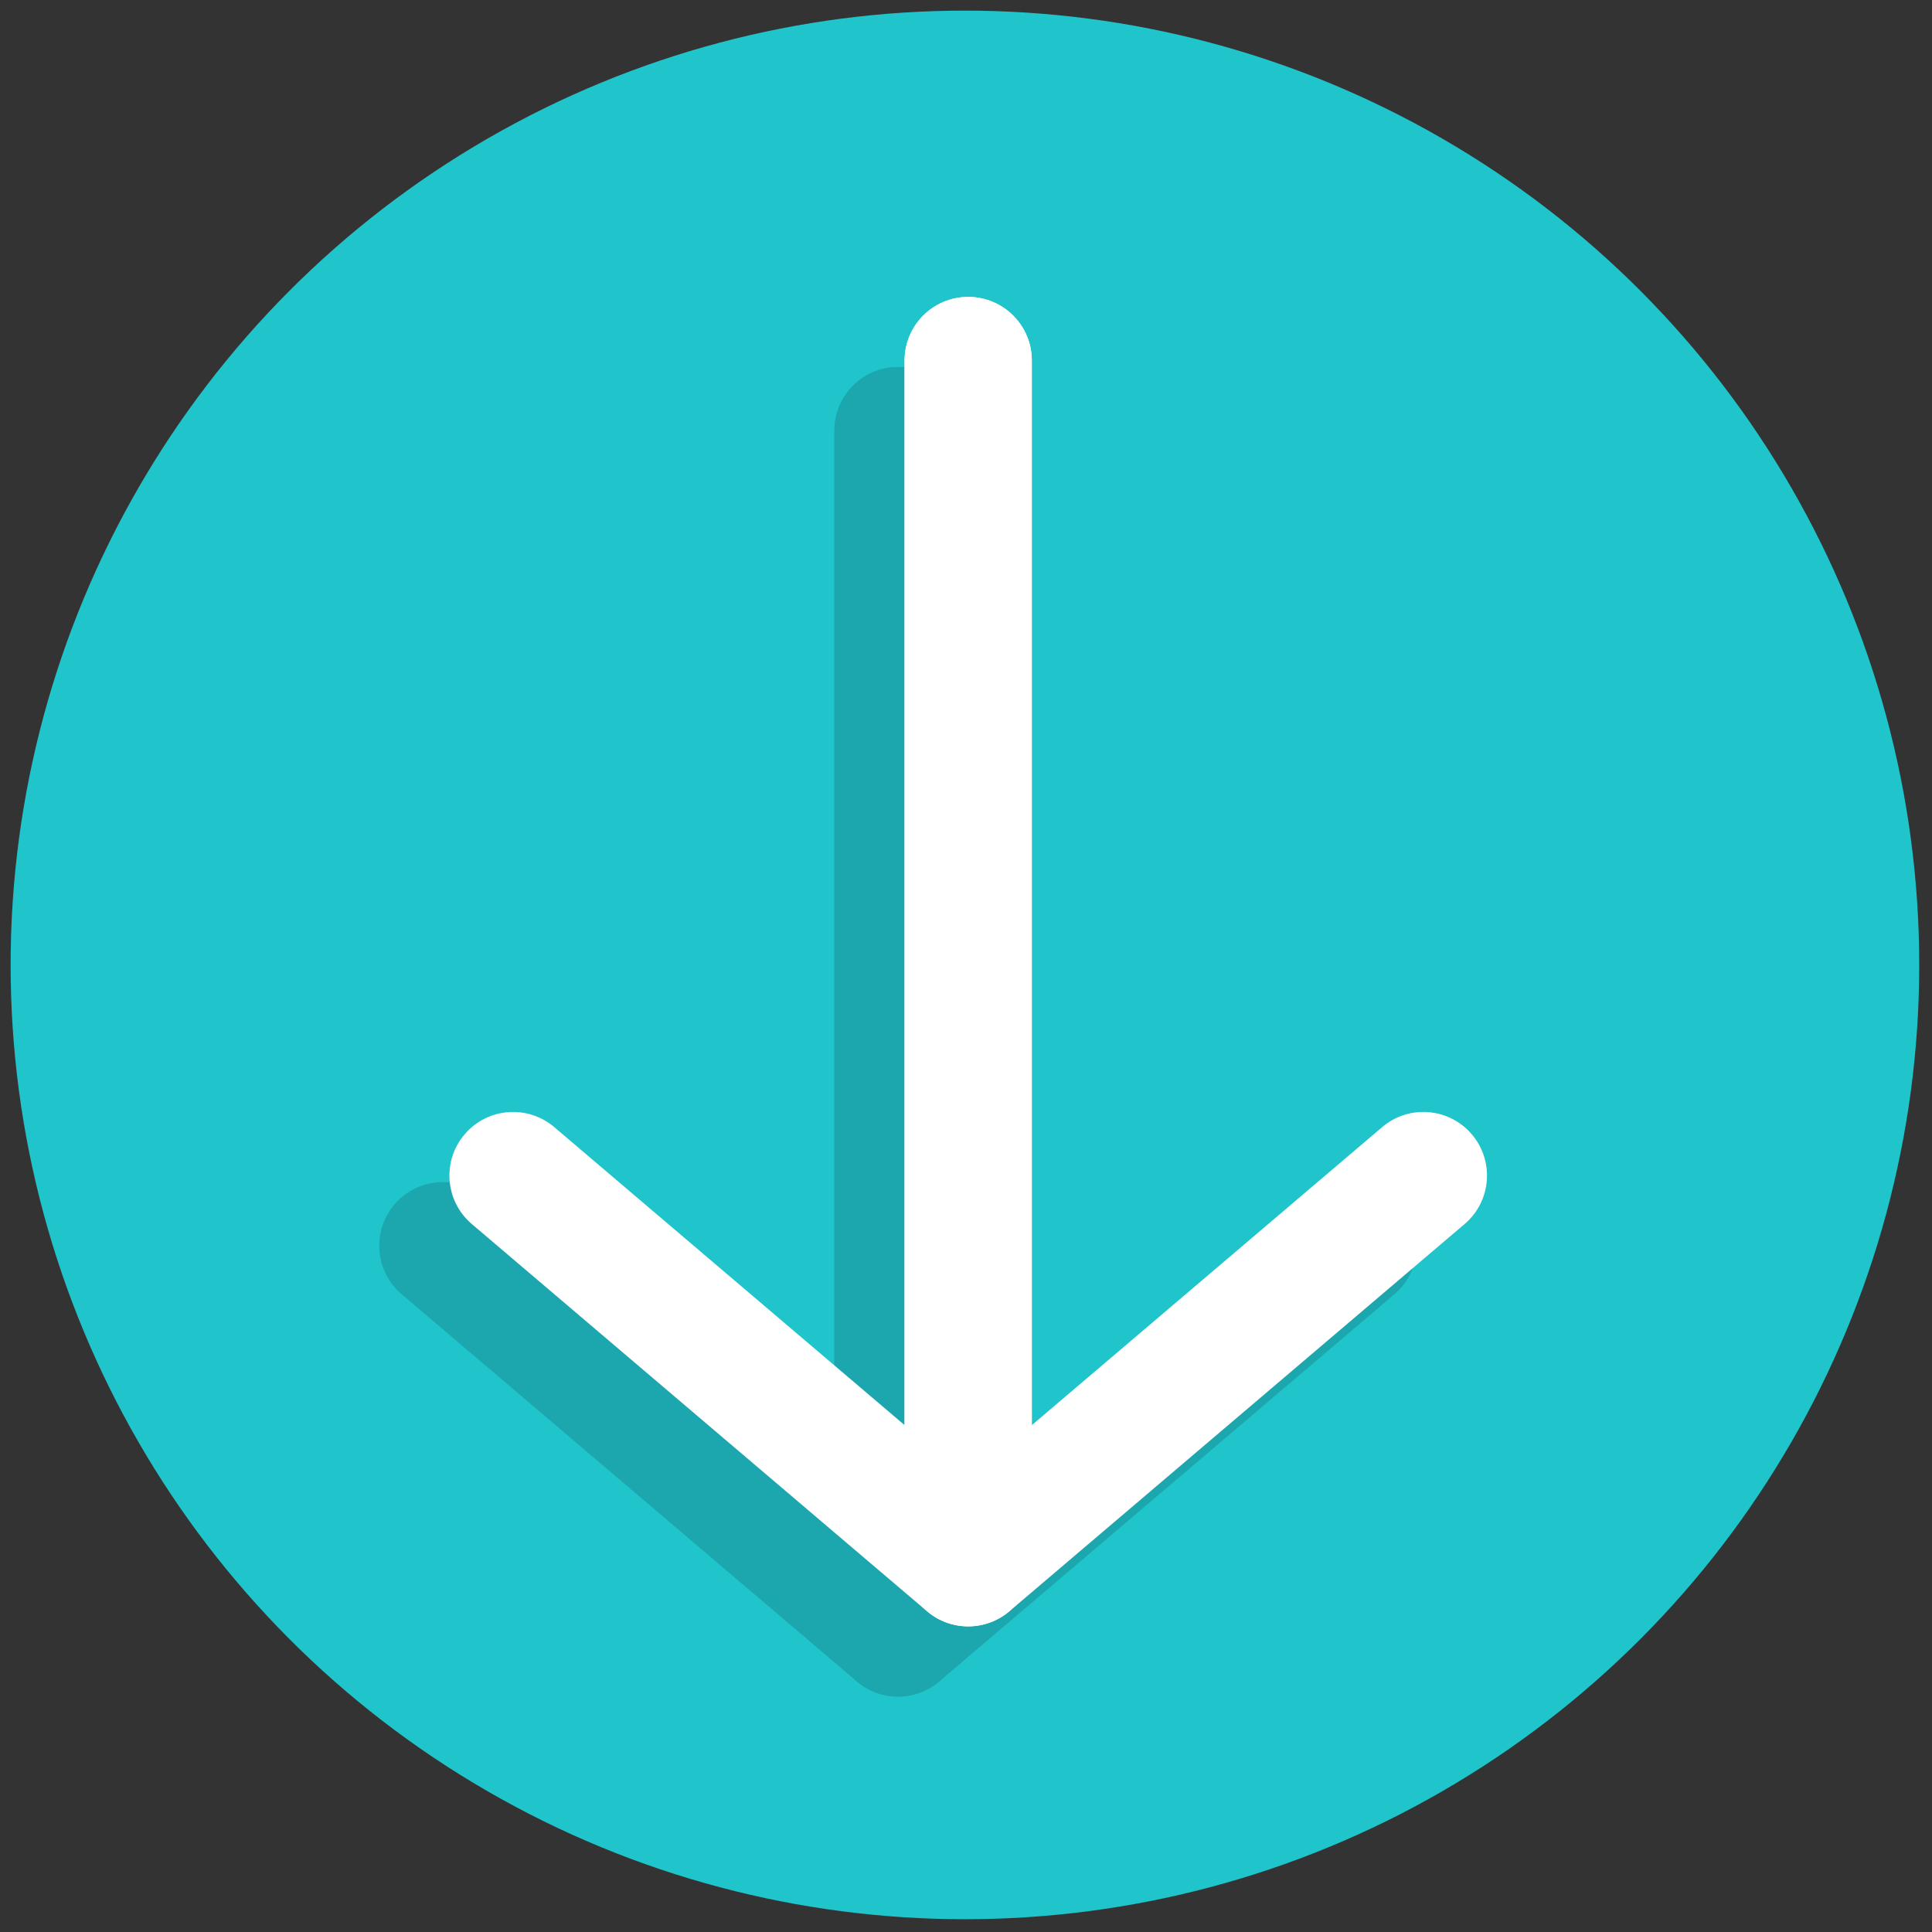 <svg xmlns="http://www.w3.org/2000/svg" xmlns:xlink="http://www.w3.org/1999/xlink" version="1.1" width="256" height="256" viewBox="0 0 256 256" xml:space="preserve">

<rect x="0" y="0" width="256" height="256" fill="#333333" stroke="none"/>

<defs>
</defs>
<g style="stroke: none; stroke-width: 0; stroke-dasharray: none; stroke-linecap: butt; stroke-linejoin: miter; stroke-miterlimit: 10; fill: none; fill-rule: nonzero; opacity: 1;" transform="translate(1.407 1.407) scale(2.81 2.81)" >
	<circle cx="45" cy="45" r="45" style="stroke: none; stroke-width: 1; stroke-dasharray: none; stroke-linecap: butt; stroke-linejoin: miter; stroke-miterlimit: 10; fill: rgb(32,196,203); fill-rule: nonzero; opacity: 1;" transform="  matrix(1 0 0 1 0 0) "/>
	<path d="M 41.846 79.5 c -0.699 0 -1.391 -0.244 -1.944 -0.715 L 18.439 60.527 c -1.262 -1.073 -1.415 -2.967 -0.341 -4.229 c 1.073 -1.262 2.968 -1.414 4.229 -0.341 l 16.519 14.052 v -50.2 c 0 -1.657 1.343 -3 3 -3 s 3 1.343 3 3 V 76.5 c 0 1.17 -0.68 2.232 -1.741 2.724 C 42.702 79.409 42.273 79.5 41.846 79.5 z" style="stroke: none; stroke-width: 1; stroke-dasharray: none; stroke-linecap: butt; stroke-linejoin: miter; stroke-miterlimit: 10; fill: rgb(27,167,173); fill-rule: nonzero; opacity: 1;" transform=" matrix(1 0 0 1 0 0) " stroke-linecap="round" />
	<path d="M 41.845 79.5 c -0.427 0 -0.856 -0.091 -1.258 -0.276 c -1.062 -0.491 -1.741 -1.554 -1.741 -2.724 V 19.809 c 0 -1.657 1.343 -3 3 -3 s 3 1.343 3 3 V 70.01 l 16.52 -14.053 c 1.26 -1.074 3.153 -0.922 4.229 0.342 c 1.073 1.262 0.921 3.155 -0.342 4.229 L 43.79 78.785 C 43.236 79.256 42.544 79.5 41.845 79.5 z" style="stroke: none; stroke-width: 1; stroke-dasharray: none; stroke-linecap: butt; stroke-linejoin: miter; stroke-miterlimit: 10; fill: rgb(27,167,173); fill-rule: nonzero; opacity: 1;" transform=" matrix(1 0 0 1 0 0) " stroke-linecap="round" />
	<path d="M 45.155 76.191 c -0.699 0 -1.391 -0.244 -1.944 -0.715 L 21.748 57.219 c -1.262 -1.073 -1.415 -2.967 -0.341 -4.229 c 1.073 -1.262 2.967 -1.415 4.229 -0.341 L 42.154 66.7 V 16.5 c 0 -1.657 1.343 -3 3 -3 c 1.657 0 3 1.343 3 3 v 56.691 c 0 1.17 -0.68 2.232 -1.741 2.724 C 46.011 76.101 45.582 76.191 45.155 76.191 z" style="stroke: none; stroke-width: 1; stroke-dasharray: none; stroke-linecap: butt; stroke-linejoin: miter; stroke-miterlimit: 10; fill: rgb(255,255,255); fill-rule: nonzero; opacity: 1;" transform=" matrix(1 0 0 1 0 0) " stroke-linecap="round" />
	<path d="M 45.154 76.191 c -0.427 0 -0.856 -0.091 -1.258 -0.276 c -1.062 -0.491 -1.741 -1.554 -1.741 -2.724 V 16.5 c 0 -1.657 1.343 -3 3 -3 c 1.657 0 3 1.343 3 3 v 50.201 l 16.52 -14.053 c 1.259 -1.073 3.153 -0.922 4.229 0.342 c 1.073 1.262 0.921 3.155 -0.342 4.229 L 47.098 75.477 C 46.545 75.947 45.853 76.191 45.154 76.191 z" style="stroke: none; stroke-width: 1; stroke-dasharray: none; stroke-linecap: butt; stroke-linejoin: miter; stroke-miterlimit: 10; fill: rgb(255,255,255); fill-rule: nonzero; opacity: 1;" transform=" matrix(1 0 0 1 0 0) " stroke-linecap="round" />
</g>
</svg>